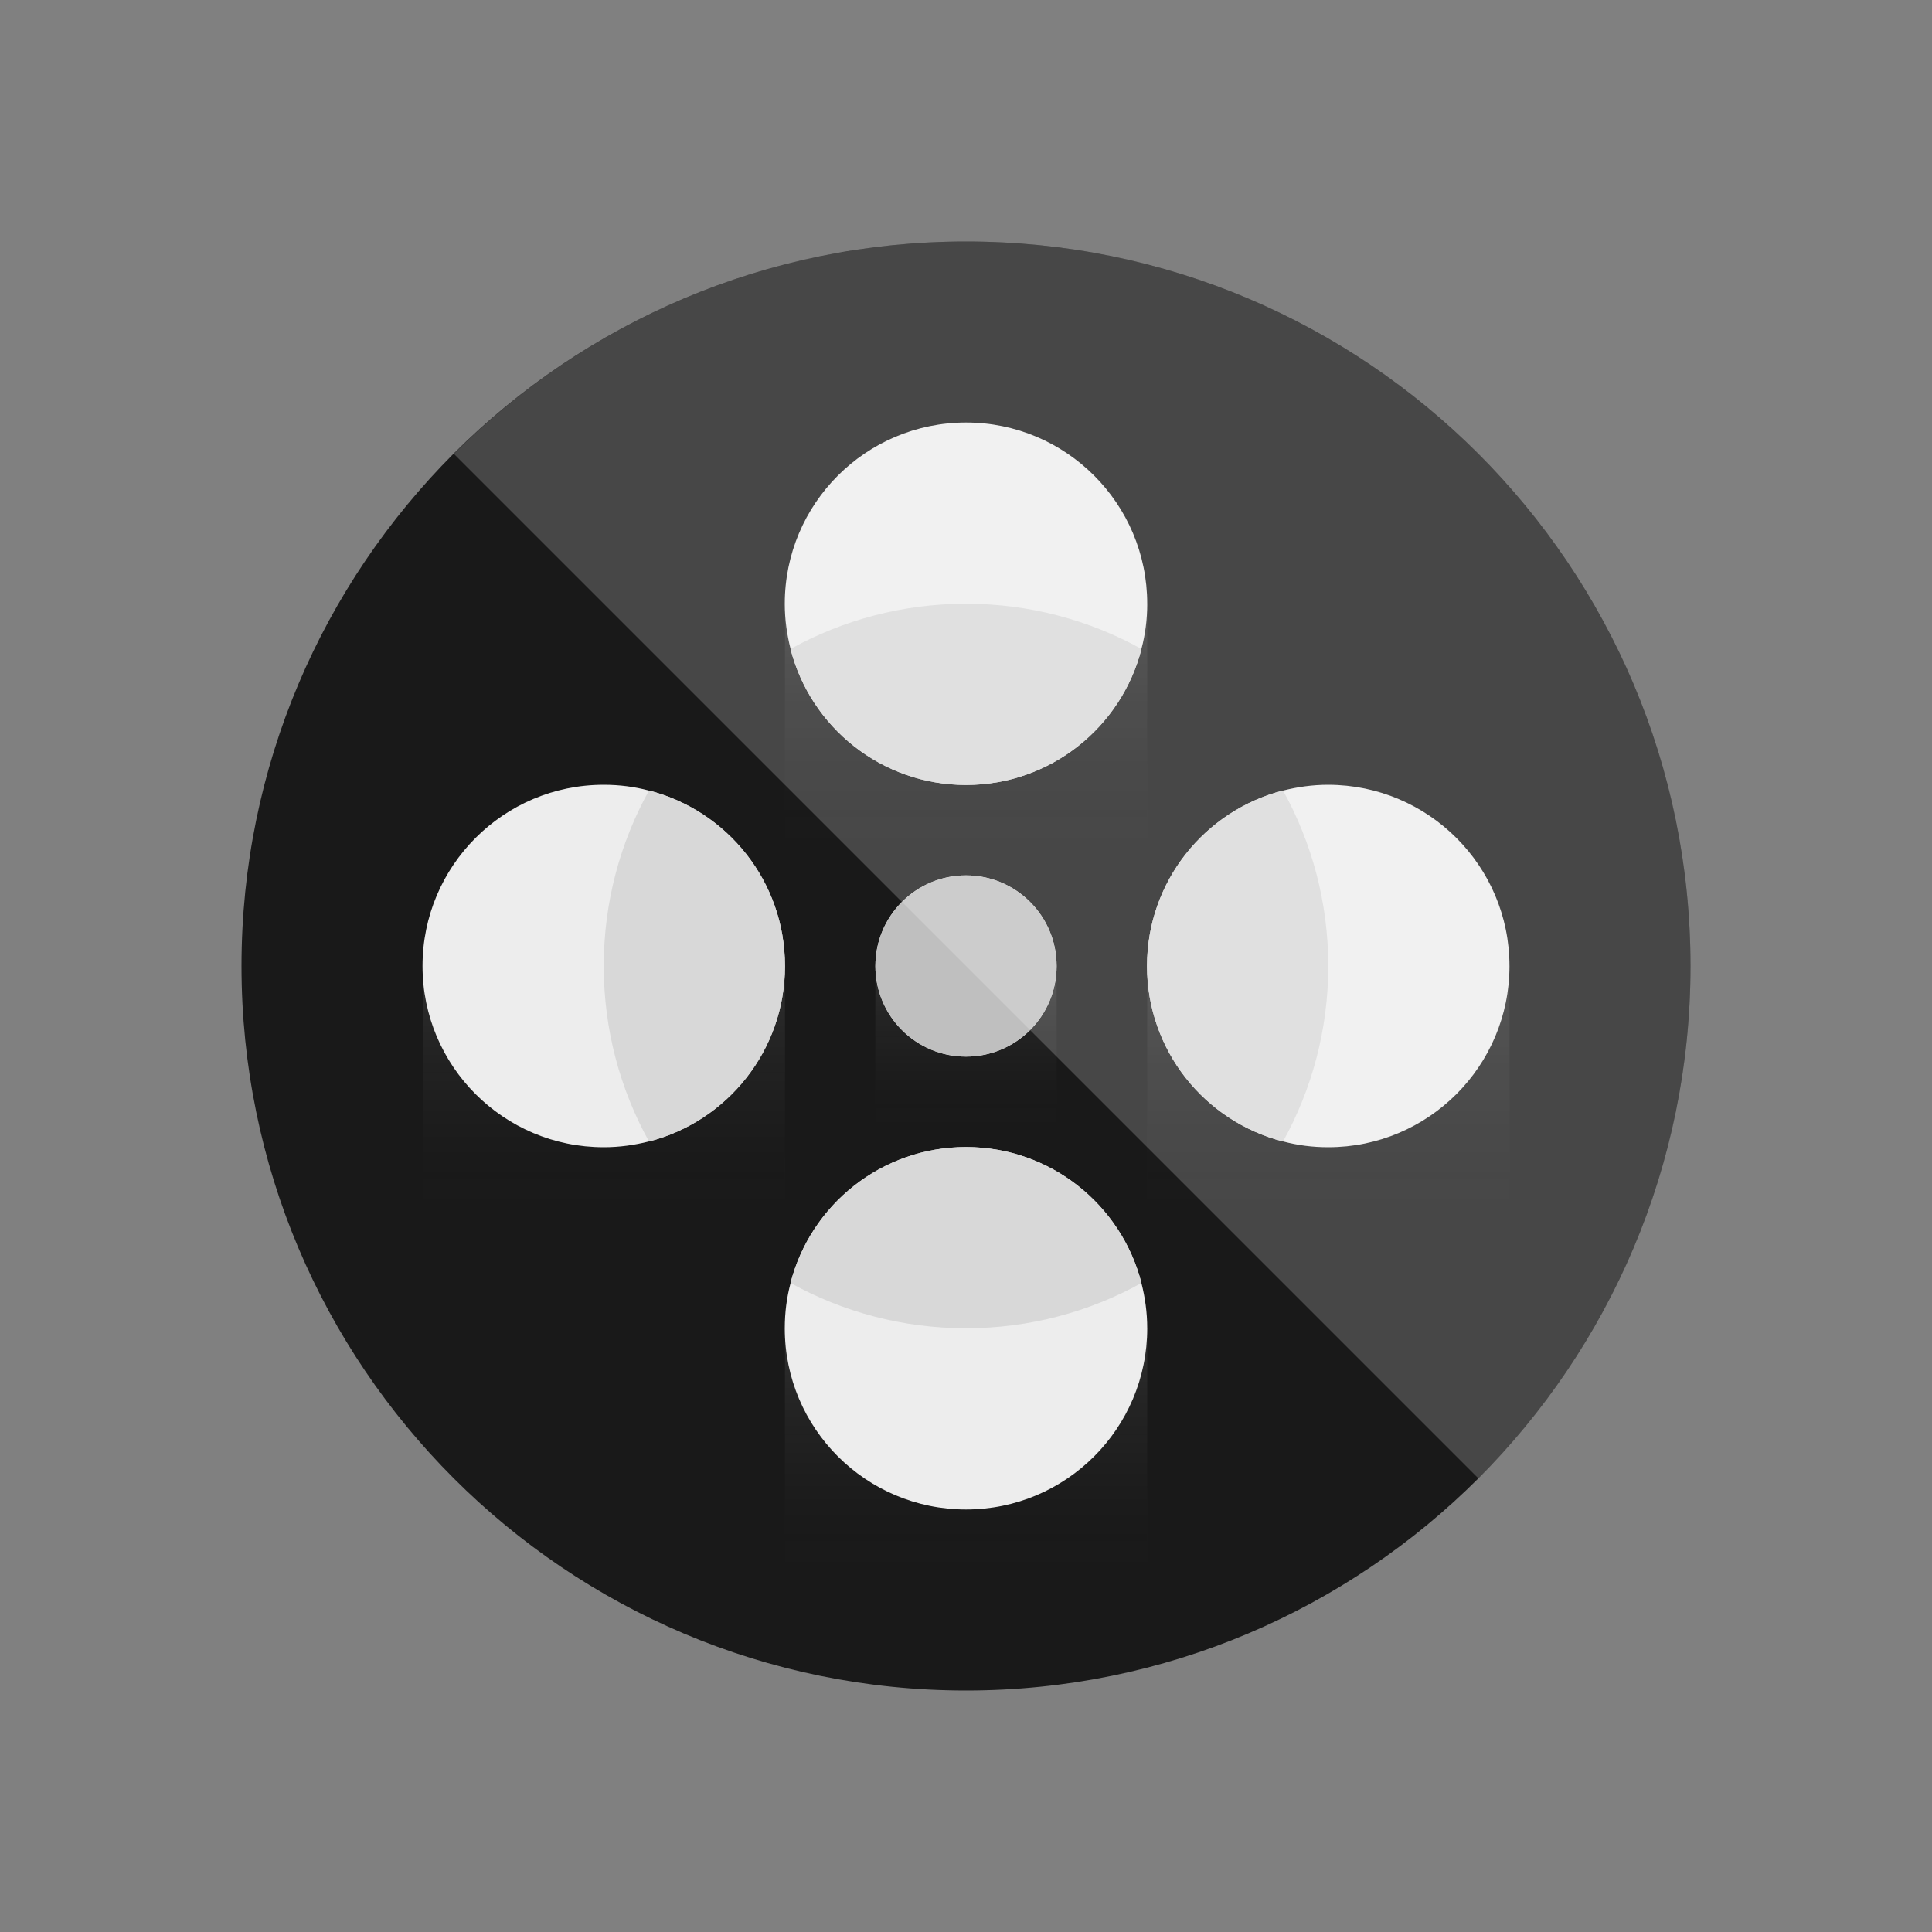 <?xml version="1.0" ?><svg id="Layer_1" style="enable-background:new 0 0 1000 1000;" version="1.1" viewBox="0 0 1000 1000" xml:space="preserve" xmlns="http://www.w3.org/2000/svg" xmlns:xlink="http://www.w3.org/1999/xlink"><rect x="0" y="0" width="1000" height="1000" fill="#808080" stroke="none"/><style type="text/css">
	.st0{fill:#191919;}
	.st1{fill:#EDEDED;}
	.st2{fill:url(#XMLID_3_);}
	.st3{fill:#BFBFBF;}
	.st4{fill:url(#XMLID_4_);}
	.st5{fill:url(#XMLID_5_);}
	.st6{fill:url(#XMLID_6_);}
	.st7{fill:url(#XMLID_7_);}
	.st8{fill:#D8D8D8;}
	.st9{opacity:0.2;fill:#FFFFFF;}
</style><g id="XMLID_31_"><path class="st0" d="M875,500c0,103.5-42,197.3-109.8,265.2C697.3,833,603.5,875,500,875   c-207.1,0-375-167.9-375-375c0-103.5,42-197.3,109.8-265.2C302.7,167,396.5,125,500,125C707.1,125,875,292.9,875,500z" id="XMLID_65_"/><path class="st0" d="M546.9,500c0,25.9-21,46.9-46.9,46.9s-46.9-21-46.9-46.9c0-25.9,21-46.9,46.9-46.9   S546.9,474.1,546.9,500z" id="XMLID_60_"/><path class="st1" d="M500,546.9c-25.9,0-46.9-21-46.9-46.9c0-25.9,21-46.9,46.9-46.9s46.9,21,46.9,46.9   C546.9,525.9,525.9,546.9,500,546.9z" id="XMLID_49_"/><linearGradient gradientUnits="userSpaceOnUse" id="XMLID_3_" x1="500" x2="500" y1="500" y2="593.75"><stop offset="0" style="stop-color:#FFFFFF;stop-opacity:0.1"/><stop offset="1" style="stop-color:#000000;stop-opacity:0"/></linearGradient><rect class="st2" height="93.8" id="XMLID_2_" width="93.8" x="453.1" y="500"/><path class="st3" d="M546.9,500c0,25.9-21,46.9-46.9,46.9s-46.9-21-46.9-46.9c0-25.9,21-46.9,46.9-46.9   S546.9,474.1,546.9,500z" id="XMLID_39_"/><linearGradient gradientUnits="userSpaceOnUse" id="XMLID_4_" x1="500" x2="500" y1="687.5" y2="828.125"><stop offset="0" style="stop-color:#FFFFFF;stop-opacity:0.1"/><stop offset="1" style="stop-color:#000000;stop-opacity:0"/></linearGradient><rect class="st4" height="140.6" id="XMLID_27_" width="187.5" x="406.3" y="687.5"/><linearGradient gradientUnits="userSpaceOnUse" id="XMLID_5_" x1="312.5" x2="312.5" y1="500" y2="640.625"><stop offset="0" style="stop-color:#FFFFFF;stop-opacity:0.1"/><stop offset="1" style="stop-color:#000000;stop-opacity:0"/></linearGradient><rect class="st5" height="140.6" id="XMLID_28_" width="187.5" x="218.8" y="500"/><linearGradient gradientUnits="userSpaceOnUse" id="XMLID_6_" x1="687.5" x2="687.5" y1="500" y2="640.625"><stop offset="0" style="stop-color:#FFFFFF;stop-opacity:0.1"/><stop offset="1" style="stop-color:#000000;stop-opacity:0"/></linearGradient><rect class="st6" height="140.6" id="XMLID_29_" width="187.5" x="593.8" y="500"/><linearGradient gradientUnits="userSpaceOnUse" id="XMLID_7_" x1="500" x2="500" y1="312.5" y2="453.125"><stop offset="0" style="stop-color:#FFFFFF;stop-opacity:0.1"/><stop offset="1" style="stop-color:#000000;stop-opacity:0"/></linearGradient><rect class="st7" height="140.6" id="XMLID_30_" width="187.5" x="406.3" y="312.5"/><path class="st1" d="M781.3,500c0,51.8-42,93.8-93.8,93.8c-8.1,0-15.9-1-23.4-3c0,0,0,0-0.1,0   c-40.4-10.4-70.3-47.1-70.3-90.8s29.9-80.4,70.3-90.8c0.1,0,0.1,0,0.1,0c7.5-1.9,15.3-3,23.4-3C739.3,406.3,781.3,448.2,781.3,500z   " id="XMLID_44_"/><path class="st1" d="M406.3,500c0,43.7-29.9,80.4-70.3,90.8c-0.1,0-0.1,0-0.1,0c-7.5,1.9-15.3,3-23.4,3   c-51.8,0-93.8-42-93.8-93.8s42-93.8,93.8-93.8c8.1,0,15.9,1,23.4,3c0,0,0,0,0.1,0C376.4,419.6,406.3,456.3,406.3,500z" id="XMLID_43_"/><path class="st1" d="M593.8,687.5c0,51.8-42,93.8-93.8,93.8s-93.8-42-93.8-93.8c0-8.1,1-15.9,3-23.4c0,0,0,0,0-0.1   c10.4-40.4,47.1-70.3,90.8-70.3s80.4,29.9,90.8,70.3c0,0.1,0,0.1,0,0.1C592.7,671.6,593.8,679.4,593.8,687.5z" id="XMLID_42_"/><path class="st1" d="M593.8,312.5c0,8.1-1,15.9-3,23.4c0,0,0,0,0,0.1c-10.4,40.4-47.1,70.3-90.8,70.3   s-80.4-29.9-90.8-70.3c0-0.1,0-0.1,0-0.1c-1.9-7.5-3-15.3-3-23.4c0-51.8,42-93.8,93.8-93.8S593.8,260.7,593.8,312.5z" id="XMLID_41_"/><path class="st8" d="M406.3,500c0,43.7-29.9,80.4-70.3,90.8c-0.1,0-0.1,0-0.1,0c-14.9-26.9-23.4-57.9-23.4-90.8   s8.5-63.9,23.4-90.8c0,0,0,0,0.1,0C376.4,419.6,406.3,456.3,406.3,500z" id="XMLID_48_"/><path class="st8" d="M500,312.5c32.9,0,63.9,8.5,90.8,23.4c0,0,0,0,0,0.1c-10.4,40.4-47.1,70.3-90.8,70.3   s-80.4-29.9-90.8-70.3c0-0.1,0-0.1,0-0.1C436.1,321,467.1,312.5,500,312.5z" id="XMLID_50_"/><path class="st8" d="M590.8,664.1C590.8,664.1,590.8,664.1,590.8,664.1c-26.9,14.9-57.9,23.4-90.8,23.4   s-63.9-8.5-90.8-23.4c0,0,0,0,0-0.1c10.4-40.4,47.1-70.3,90.8-70.3S580.4,623.6,590.8,664.1z" id="XMLID_51_"/><path class="st8" d="M687.5,500c0,32.9-8.5,63.9-23.4,90.8c0,0,0,0-0.1,0c-40.4-10.4-70.3-47.1-70.3-90.8   s29.9-80.4,70.3-90.8c0.1,0,0.1,0,0.1,0C679,436.1,687.5,467.1,687.5,500z" id="XMLID_52_"/><path class="st9" d="M875,500c0,103.5-42,197.3-109.8,265.2L466.9,466.9l-232-232C302.7,167,396.5,125,500,125   C707.1,125,875,292.9,875,500z" id="XMLID_53_"/></g></svg>
